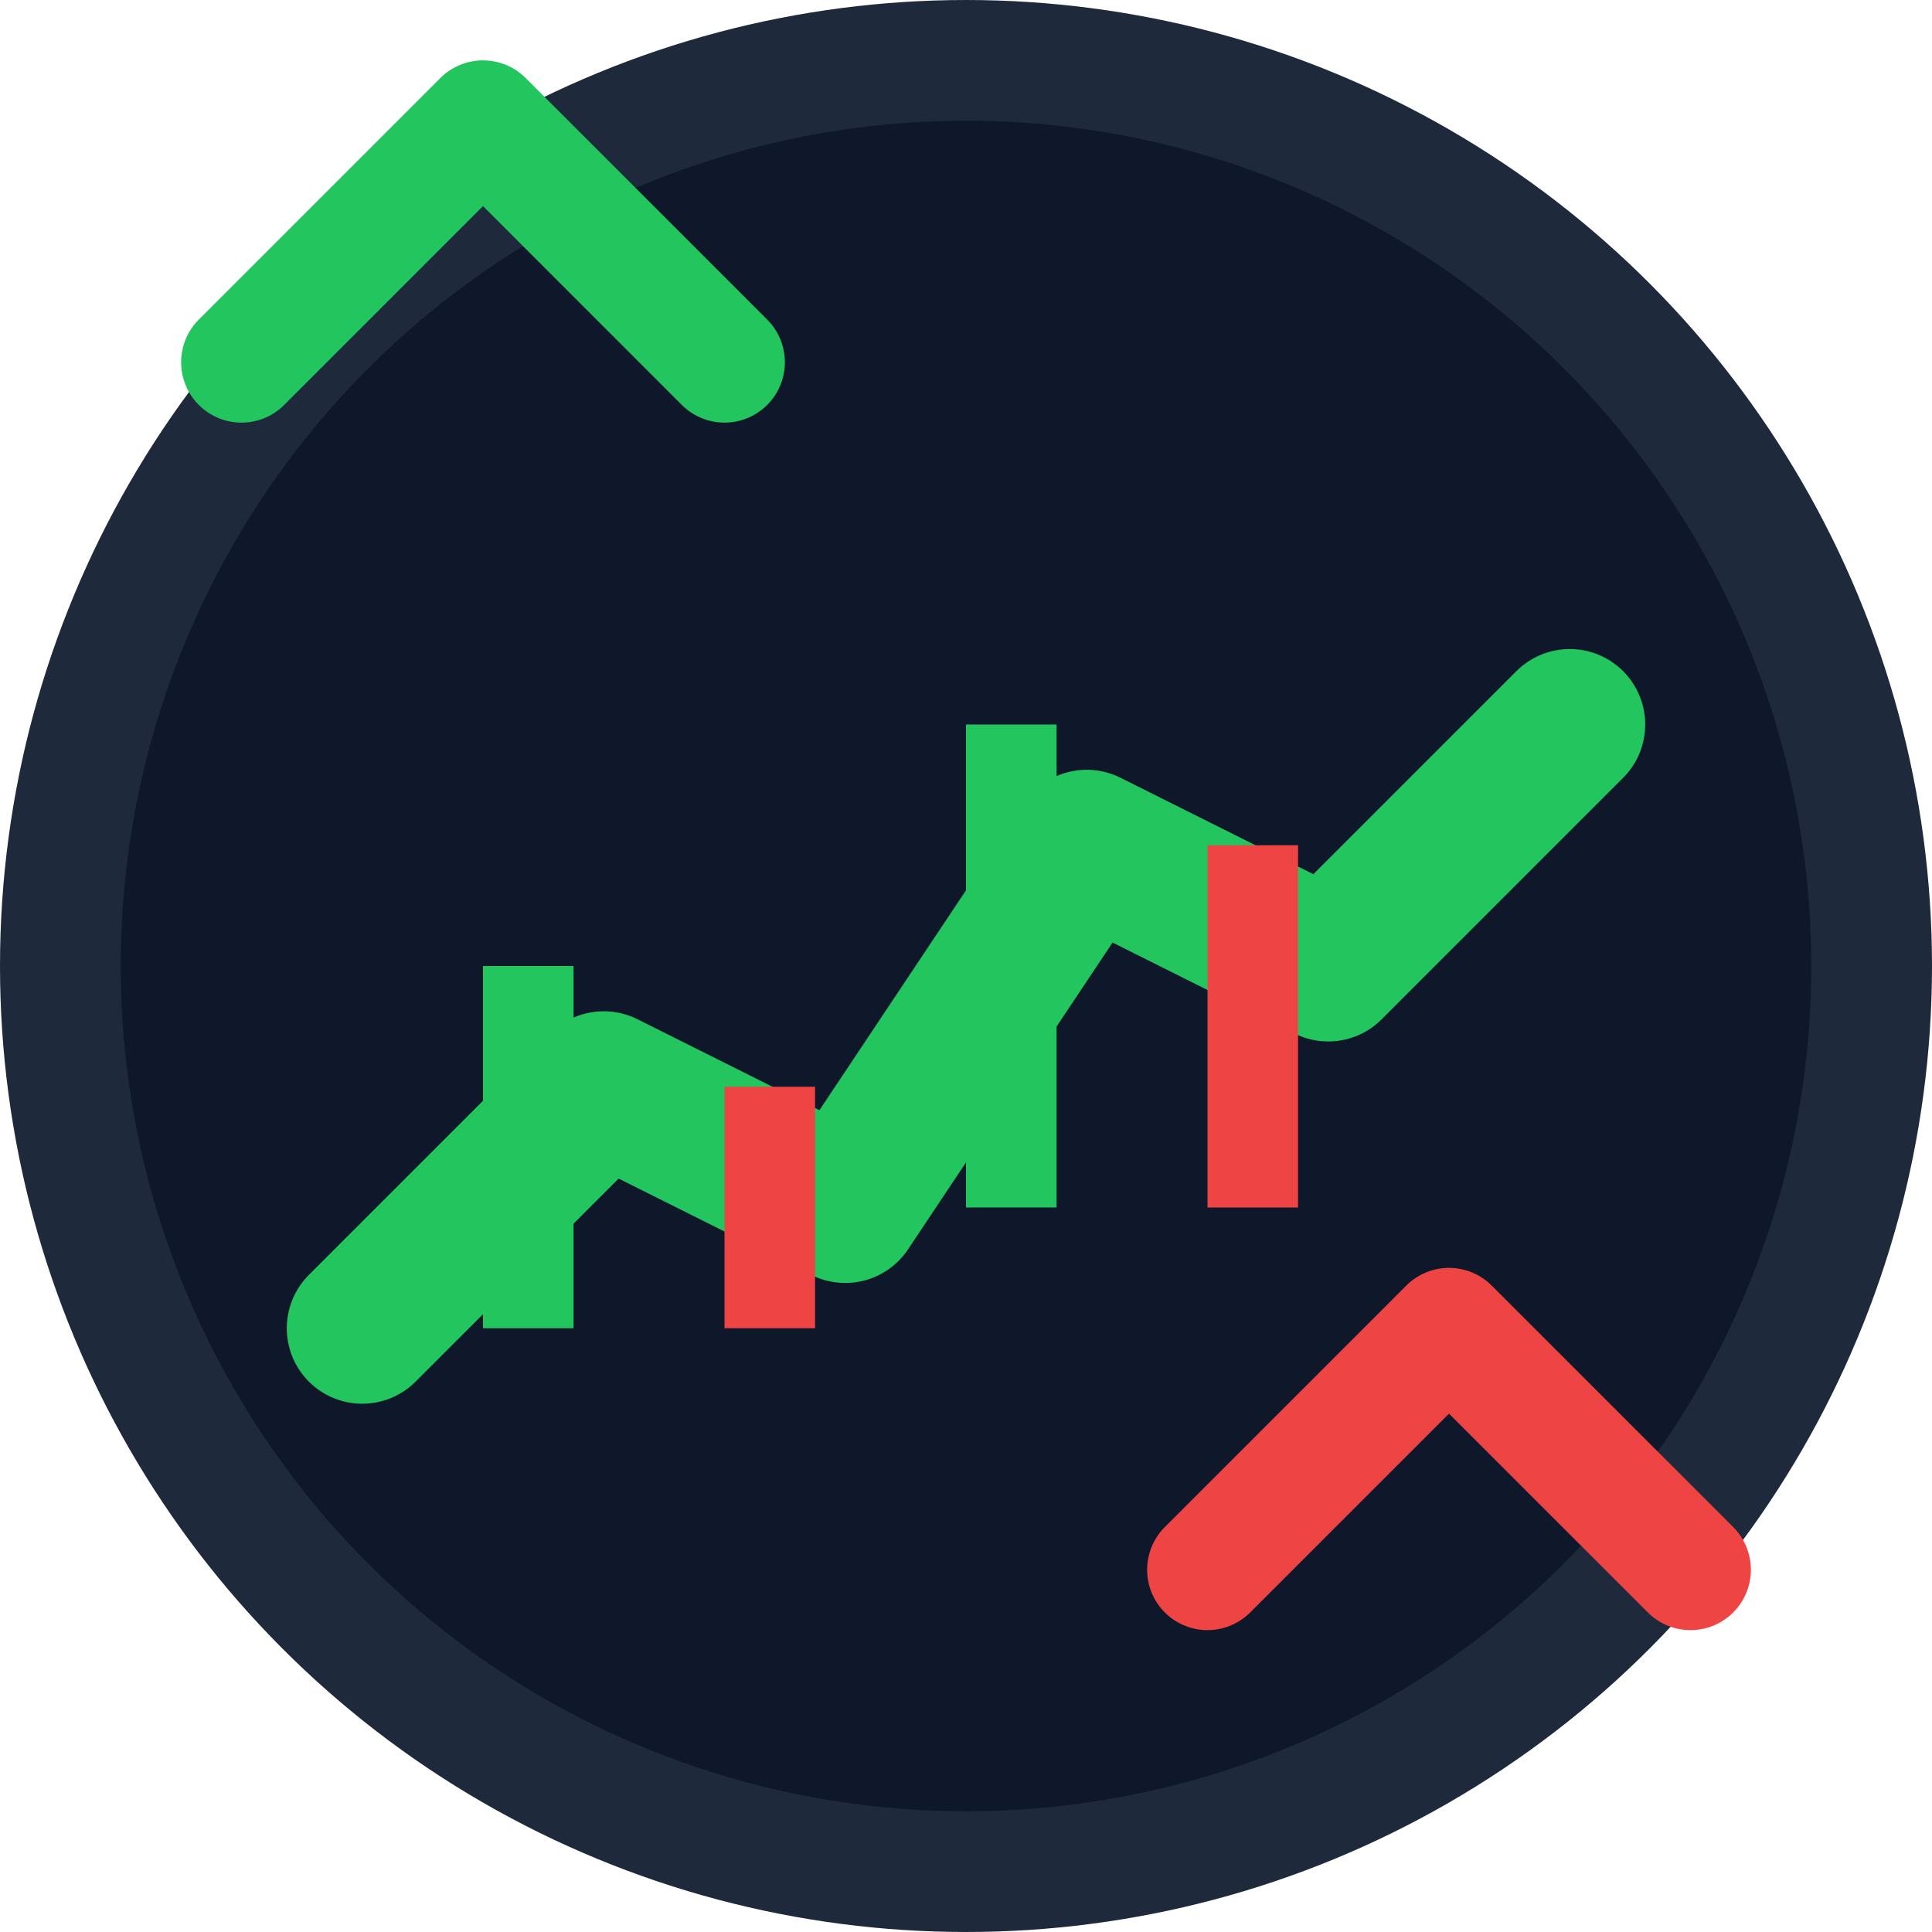 <svg width="32" height="32" viewBox="0 0 32 32" fill="none" xmlns="http://www.w3.org/2000/svg">
  <!-- Background circle -->
  <circle cx="16" cy="16" r="15" fill="#0f172a" stroke="#1e293b" stroke-width="2"/>
  
  <!-- Trading chart line -->
  <path d="M6 22 L10 18 L14 20 L18 14 L22 16 L26 12" stroke="#22c55e" stroke-width="2.5" fill="none" stroke-linecap="round" stroke-linejoin="round"/>
  
  <!-- Candlestick elements -->
  <rect x="8" y="16" width="1.5" height="6" fill="#22c55e"/>
  <rect x="12" y="18" width="1.5" height="4" fill="#ef4444"/>
  <rect x="16" y="12" width="1.5" height="8" fill="#22c55e"/>
  <rect x="20" y="14" width="1.5" height="6" fill="#ef4444"/>
  
  <!-- Trend indicators -->
  <path d="M4 6 L8 2 L12 6" stroke="#22c55e" stroke-width="2" fill="none" stroke-linecap="round" stroke-linejoin="round"/>
  <path d="M20 26 L24 22 L28 26" stroke="#ef4444" stroke-width="2" fill="none" stroke-linecap="round" stroke-linejoin="round"/>
</svg>
